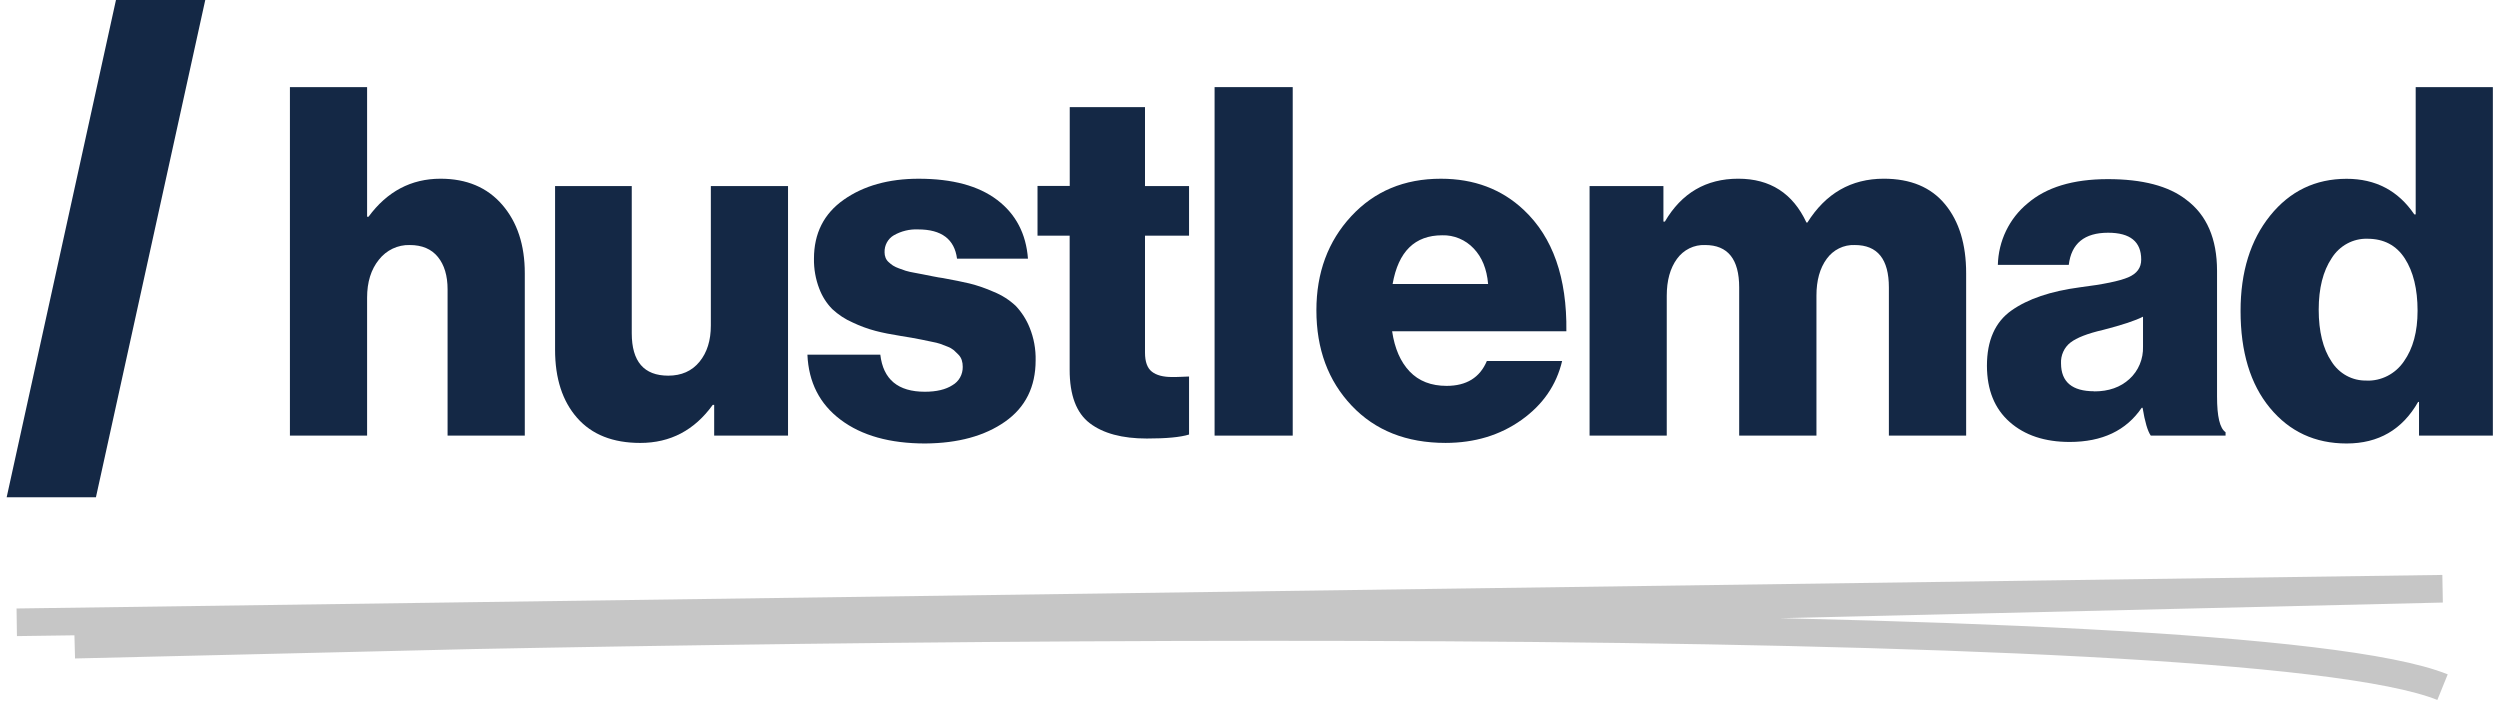 <svg width="181" height="52" viewBox="0 0 181 52" fill="none" xmlns="http://www.w3.org/2000/svg">
<path d="M1.212 45.054L176.839 42.625L5.409 46.673C56.418 45.216 162.118 43.791 176.839 49.75" stroke="#C6C6C6" stroke-width="2"/>
<path d="M6.946 36H0.483L8.396 0H14.861L6.946 36Z" fill="#001636" fill-opacity="0.92"/>
<path d="M20.99 31.538V6.307H26.578V15.693H26.681C28.03 13.858 29.768 12.941 31.893 12.939C33.787 12.939 35.278 13.569 36.365 14.828C37.453 16.088 37.996 17.74 37.995 19.785V31.538H32.405V20.951C32.405 19.962 32.171 19.18 31.704 18.604C31.236 18.028 30.556 17.74 29.663 17.74C29.238 17.728 28.815 17.818 28.429 18.001C28.043 18.185 27.702 18.458 27.435 18.799C26.864 19.504 26.578 20.421 26.578 21.55V31.538H20.99Z" fill="#001636" fill-opacity="0.92"/>
<path d="M46.357 32.068C44.369 32.068 42.843 31.462 41.781 30.25C40.718 29.038 40.187 27.397 40.187 25.327V13.471H45.739V24.127C45.739 26.173 46.619 27.196 48.38 27.198C49.34 27.198 50.094 26.863 50.643 26.193C51.192 25.524 51.466 24.649 51.465 23.568V13.471H57.053V31.539H51.706V29.314H51.601C50.278 31.151 48.53 32.069 46.357 32.068Z" fill="#001636" fill-opacity="0.92"/>
<path d="M66.992 32.108C64.432 32.108 62.391 31.537 60.869 30.395C59.346 29.254 58.543 27.682 58.457 25.678H63.735C63.941 27.468 65.016 28.362 66.958 28.362C67.802 28.362 68.471 28.203 68.963 27.884C69.191 27.753 69.38 27.561 69.51 27.329C69.64 27.096 69.706 26.831 69.702 26.563C69.705 26.395 69.681 26.228 69.631 26.069C69.582 25.921 69.5 25.787 69.392 25.678C69.277 25.562 69.171 25.457 69.066 25.361C68.927 25.248 68.771 25.158 68.604 25.097C68.406 25.015 68.221 24.95 68.072 24.893C67.924 24.836 67.707 24.794 67.421 24.735L66.753 24.595C66.593 24.558 66.34 24.511 65.998 24.452C65.657 24.393 65.406 24.352 65.244 24.328C64.513 24.213 63.896 24.09 63.393 23.958C62.822 23.807 62.267 23.603 61.732 23.348C61.191 23.112 60.692 22.784 60.256 22.378C59.843 21.959 59.522 21.453 59.314 20.896C59.049 20.206 58.919 19.47 58.931 18.728C58.931 16.892 59.651 15.468 61.09 14.458C62.529 13.448 64.335 12.942 66.506 12.94C68.951 12.94 70.848 13.452 72.197 14.477C73.545 15.501 74.288 16.919 74.425 18.728H69.289C69.105 17.317 68.168 16.611 66.478 16.61C65.863 16.581 65.252 16.728 64.713 17.035C64.502 17.157 64.328 17.338 64.21 17.555C64.092 17.773 64.034 18.02 64.043 18.269C64.041 18.402 64.066 18.534 64.114 18.657C64.162 18.78 64.238 18.889 64.335 18.974C64.432 19.065 64.536 19.148 64.645 19.222C64.781 19.306 64.924 19.375 65.074 19.426C65.256 19.497 65.42 19.556 65.57 19.603C65.772 19.662 65.978 19.709 66.186 19.743C66.449 19.792 66.668 19.832 66.838 19.867L67.541 20.007C67.837 20.066 68.078 20.109 68.26 20.131C69.036 20.272 69.678 20.402 70.18 20.52C70.784 20.671 71.375 20.875 71.946 21.13C72.533 21.366 73.073 21.71 73.54 22.146C73.972 22.604 74.316 23.143 74.551 23.734C74.851 24.477 74.996 25.276 74.98 26.081C74.98 28.01 74.242 29.492 72.767 30.528C71.293 31.563 69.367 32.09 66.992 32.108Z" fill="#001636" fill-opacity="0.92"/>
<path d="M83.029 31.749C81.246 31.749 79.869 31.379 78.899 30.639C77.928 29.899 77.443 28.611 77.443 26.776V17.062H75.116V13.463H77.449V7.756H82.898V13.472H86.087V17.062H82.898V25.531C82.898 26.19 83.064 26.649 83.394 26.908C83.726 27.168 84.212 27.296 84.852 27.296C85.034 27.296 85.275 27.296 85.571 27.28L86.087 27.259V31.46C85.447 31.658 84.429 31.749 83.029 31.749Z" fill="#001636" fill-opacity="0.92"/>
<path d="M87.936 31.538V6.307H93.593V31.538H87.936Z" fill="#001636" fill-opacity="0.92"/>
<path d="M104.663 32.067C101.831 32.067 99.563 31.168 97.861 29.369C96.158 27.57 95.307 25.27 95.307 22.468C95.307 19.742 96.147 17.472 97.827 15.658C99.507 13.844 101.672 12.938 104.321 12.94C106.722 12.94 108.722 13.693 110.32 15.198C112.427 17.178 113.455 20.107 113.405 23.986H100.79C100.974 25.232 101.398 26.202 102.06 26.896C102.722 27.59 103.614 27.937 104.734 27.937C106.172 27.937 107.143 27.337 107.648 26.138H113.097C112.685 27.881 111.703 29.304 110.15 30.408C108.598 31.511 106.769 32.064 104.663 32.067ZM100.825 20.562H107.739C107.648 19.478 107.299 18.62 106.694 17.988C106.399 17.675 106.044 17.429 105.651 17.265C105.259 17.101 104.838 17.022 104.414 17.035C102.434 17.035 101.238 18.21 100.825 20.562Z" fill="#001636" fill-opacity="0.92"/>
<path d="M115.085 31.538V13.47H120.432V16.044H120.537C121.748 13.975 123.519 12.939 125.85 12.938C128.157 12.938 129.803 13.996 130.788 16.113H130.855C132.181 13.999 134.024 12.94 136.386 12.938C138.326 12.938 139.806 13.556 140.824 14.792C141.842 16.028 142.35 17.692 142.349 19.784V31.536H136.755V20.811C136.755 18.764 135.933 17.74 134.288 17.74C133.894 17.723 133.503 17.806 133.147 17.981C132.792 18.156 132.484 18.419 132.249 18.745C131.756 19.422 131.509 20.311 131.511 21.41V31.538H125.917V20.811C125.917 18.764 125.095 17.74 123.45 17.74C123.056 17.724 122.664 17.806 122.308 17.981C121.953 18.157 121.644 18.419 121.41 18.745C120.918 19.422 120.673 20.311 120.673 21.41V31.538H115.085Z" fill="#001636" fill-opacity="0.92"/>
<path d="M149.844 31.997C148.039 31.997 146.59 31.515 145.499 30.551C144.407 29.587 143.859 28.232 143.854 26.484C143.854 24.65 144.446 23.315 145.631 22.479C146.816 21.642 148.462 21.084 150.569 20.803C152.281 20.589 153.452 20.348 154.083 20.079C154.714 19.811 155.027 19.382 155.023 18.792C155.023 17.496 154.224 16.849 152.625 16.85C150.914 16.85 149.965 17.626 149.779 19.178H144.644C144.665 18.322 144.868 17.48 145.238 16.712C145.608 15.944 146.137 15.269 146.787 14.734C148.146 13.558 150.083 12.97 152.598 12.969C155.113 12.967 157.008 13.464 158.284 14.459C159.77 15.565 160.513 17.283 160.514 19.612V28.715C160.514 30.15 160.712 31.008 161.131 31.291V31.539H155.717C155.487 31.21 155.29 30.539 155.124 29.526H155.057C153.936 31.173 152.199 31.997 149.844 31.997ZM151.622 28.337C152.675 28.337 153.524 28.036 154.176 27.436C154.497 27.143 154.751 26.781 154.92 26.375C155.089 25.97 155.169 25.53 155.154 25.089V22.928C154.607 23.211 153.647 23.529 152.274 23.882C151.153 24.14 150.363 24.446 149.904 24.799C149.677 24.974 149.496 25.204 149.377 25.469C149.257 25.733 149.203 26.024 149.218 26.316C149.225 27.657 150.027 28.328 151.626 28.328L151.622 28.337Z" fill="#001636" fill-opacity="0.92"/>
<path d="M169.894 32.108C167.611 32.108 165.76 31.249 164.342 29.531C162.924 27.814 162.215 25.473 162.217 22.51C162.217 19.685 162.931 17.386 164.36 15.611C165.789 13.837 167.632 12.948 169.89 12.945C171.997 12.945 173.632 13.804 174.795 15.522H174.896V6.307H180.483V31.538H175.137V29.098H175.073C173.93 31.104 172.204 32.108 169.894 32.108ZM171.334 27.557C171.863 27.575 172.388 27.457 172.861 27.213C173.334 26.97 173.741 26.608 174.044 26.162C174.703 25.233 175.032 24.014 175.032 22.502C175.032 20.927 174.723 19.662 174.106 18.708C173.489 17.756 172.585 17.285 171.4 17.285C170.888 17.27 170.382 17.392 169.929 17.638C169.477 17.884 169.093 18.245 168.816 18.688C168.186 19.631 167.874 20.875 167.874 22.429C167.874 23.982 168.182 25.251 168.798 26.168C169.07 26.604 169.446 26.96 169.89 27.202C170.334 27.444 170.832 27.564 171.334 27.551V27.557Z" fill="#001636" fill-opacity="0.92"/>
</svg>
